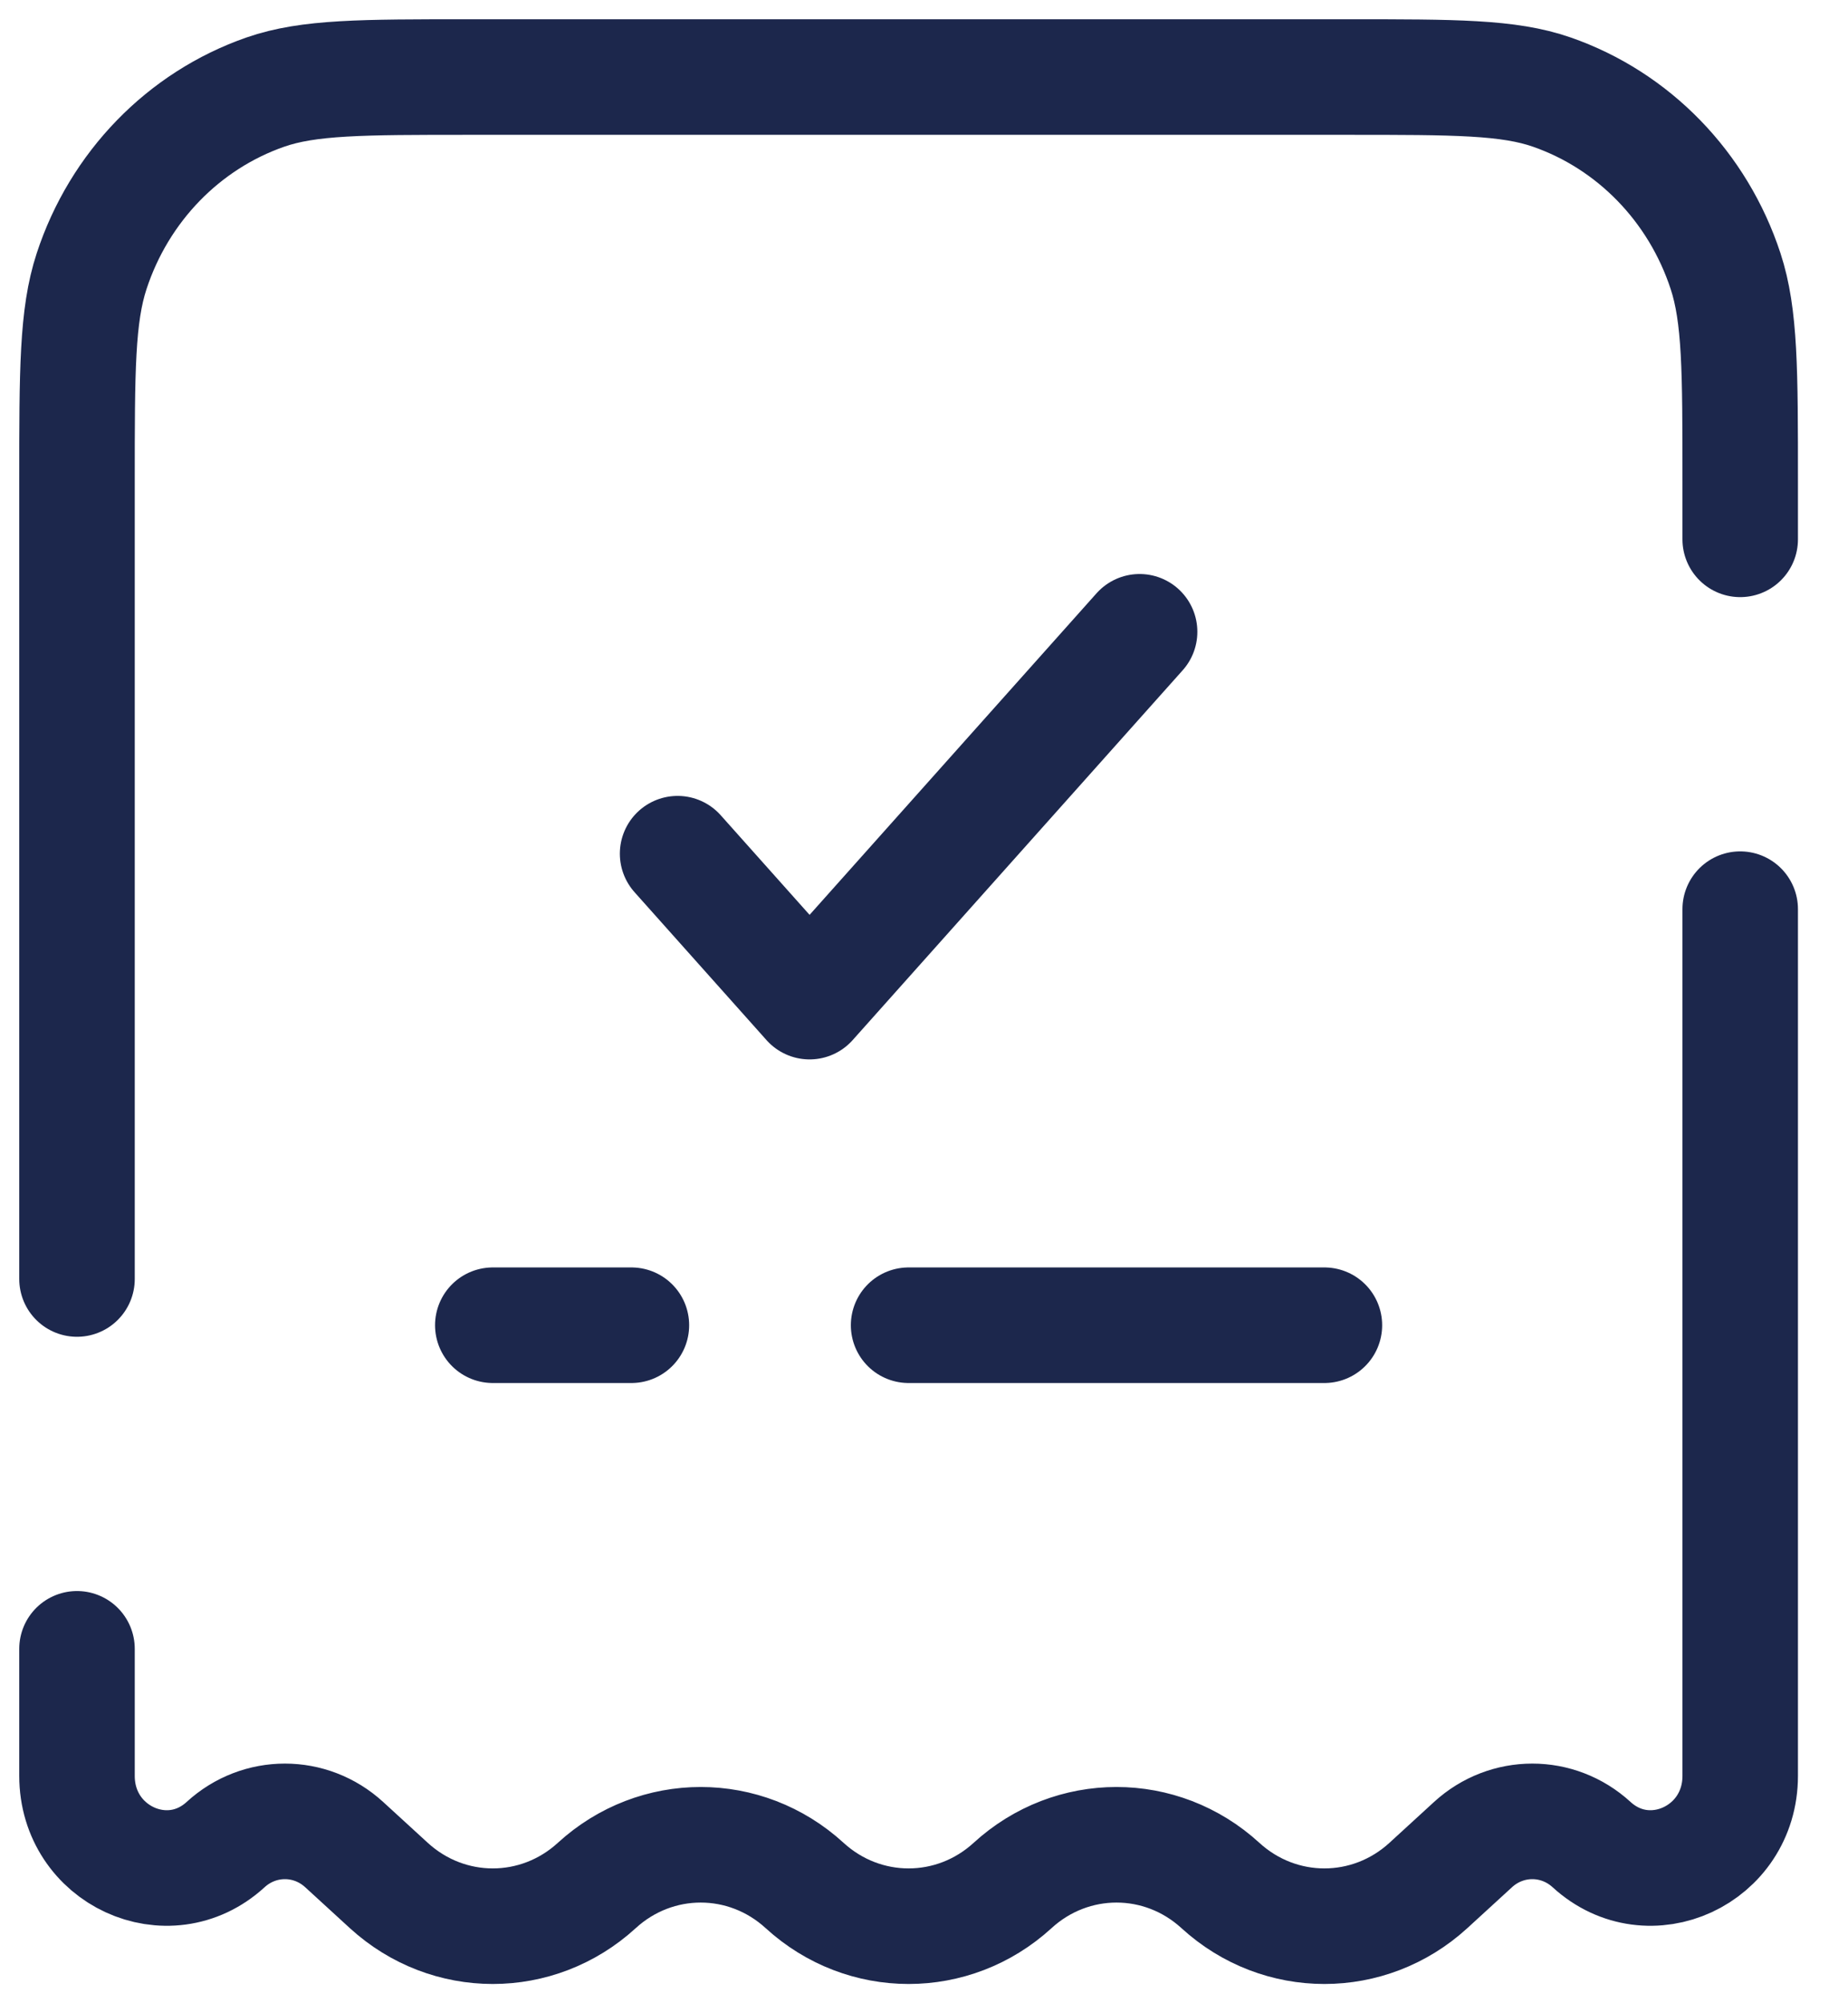 <svg width="24" height="26" viewBox="0 0 24 26" fill="none" xmlns="http://www.w3.org/2000/svg">
<path d="M22.6 7V6.244C22.6 4.812 22.6 4.097 22.41 3.519C22.051 2.425 21.216 1.565 20.153 1.195C19.592 1 18.897 1 17.506 1H6.094C4.703 1 4.008 1 3.447 1.195C2.384 1.565 1.549 2.425 1.19 3.519C1 4.097 1 4.812 1 6.244V16.6M22.6 11.8V23.049C22.6 24.079 21.418 24.625 20.67 23.941C20.231 23.539 19.569 23.539 19.13 23.941L18.55 24.472C17.78 25.176 16.62 25.176 15.85 24.472C15.08 23.767 13.92 23.767 13.15 24.472C12.38 25.176 11.22 25.176 10.45 24.472C9.68 23.767 8.52 23.767 7.75 24.472C6.98 25.176 5.82 25.176 5.05 24.472L4.47 23.941C4.031 23.539 3.369 23.539 2.93 23.941C2.182 24.625 1 24.079 1 23.049V21.4" stroke="#1C274C" stroke-width="1.5" stroke-linecap="round"/>
<path d="M8.8 11.08L10.514 13L14.8 8.2" stroke="#1C274C" stroke-width="1.5" stroke-linecap="round" stroke-linejoin="round"/>
<path d="M6.4 17.2H8.2M17.2 17.2H11.8" stroke="#1C274C" stroke-width="1.5" stroke-linecap="round"/>
</svg>
